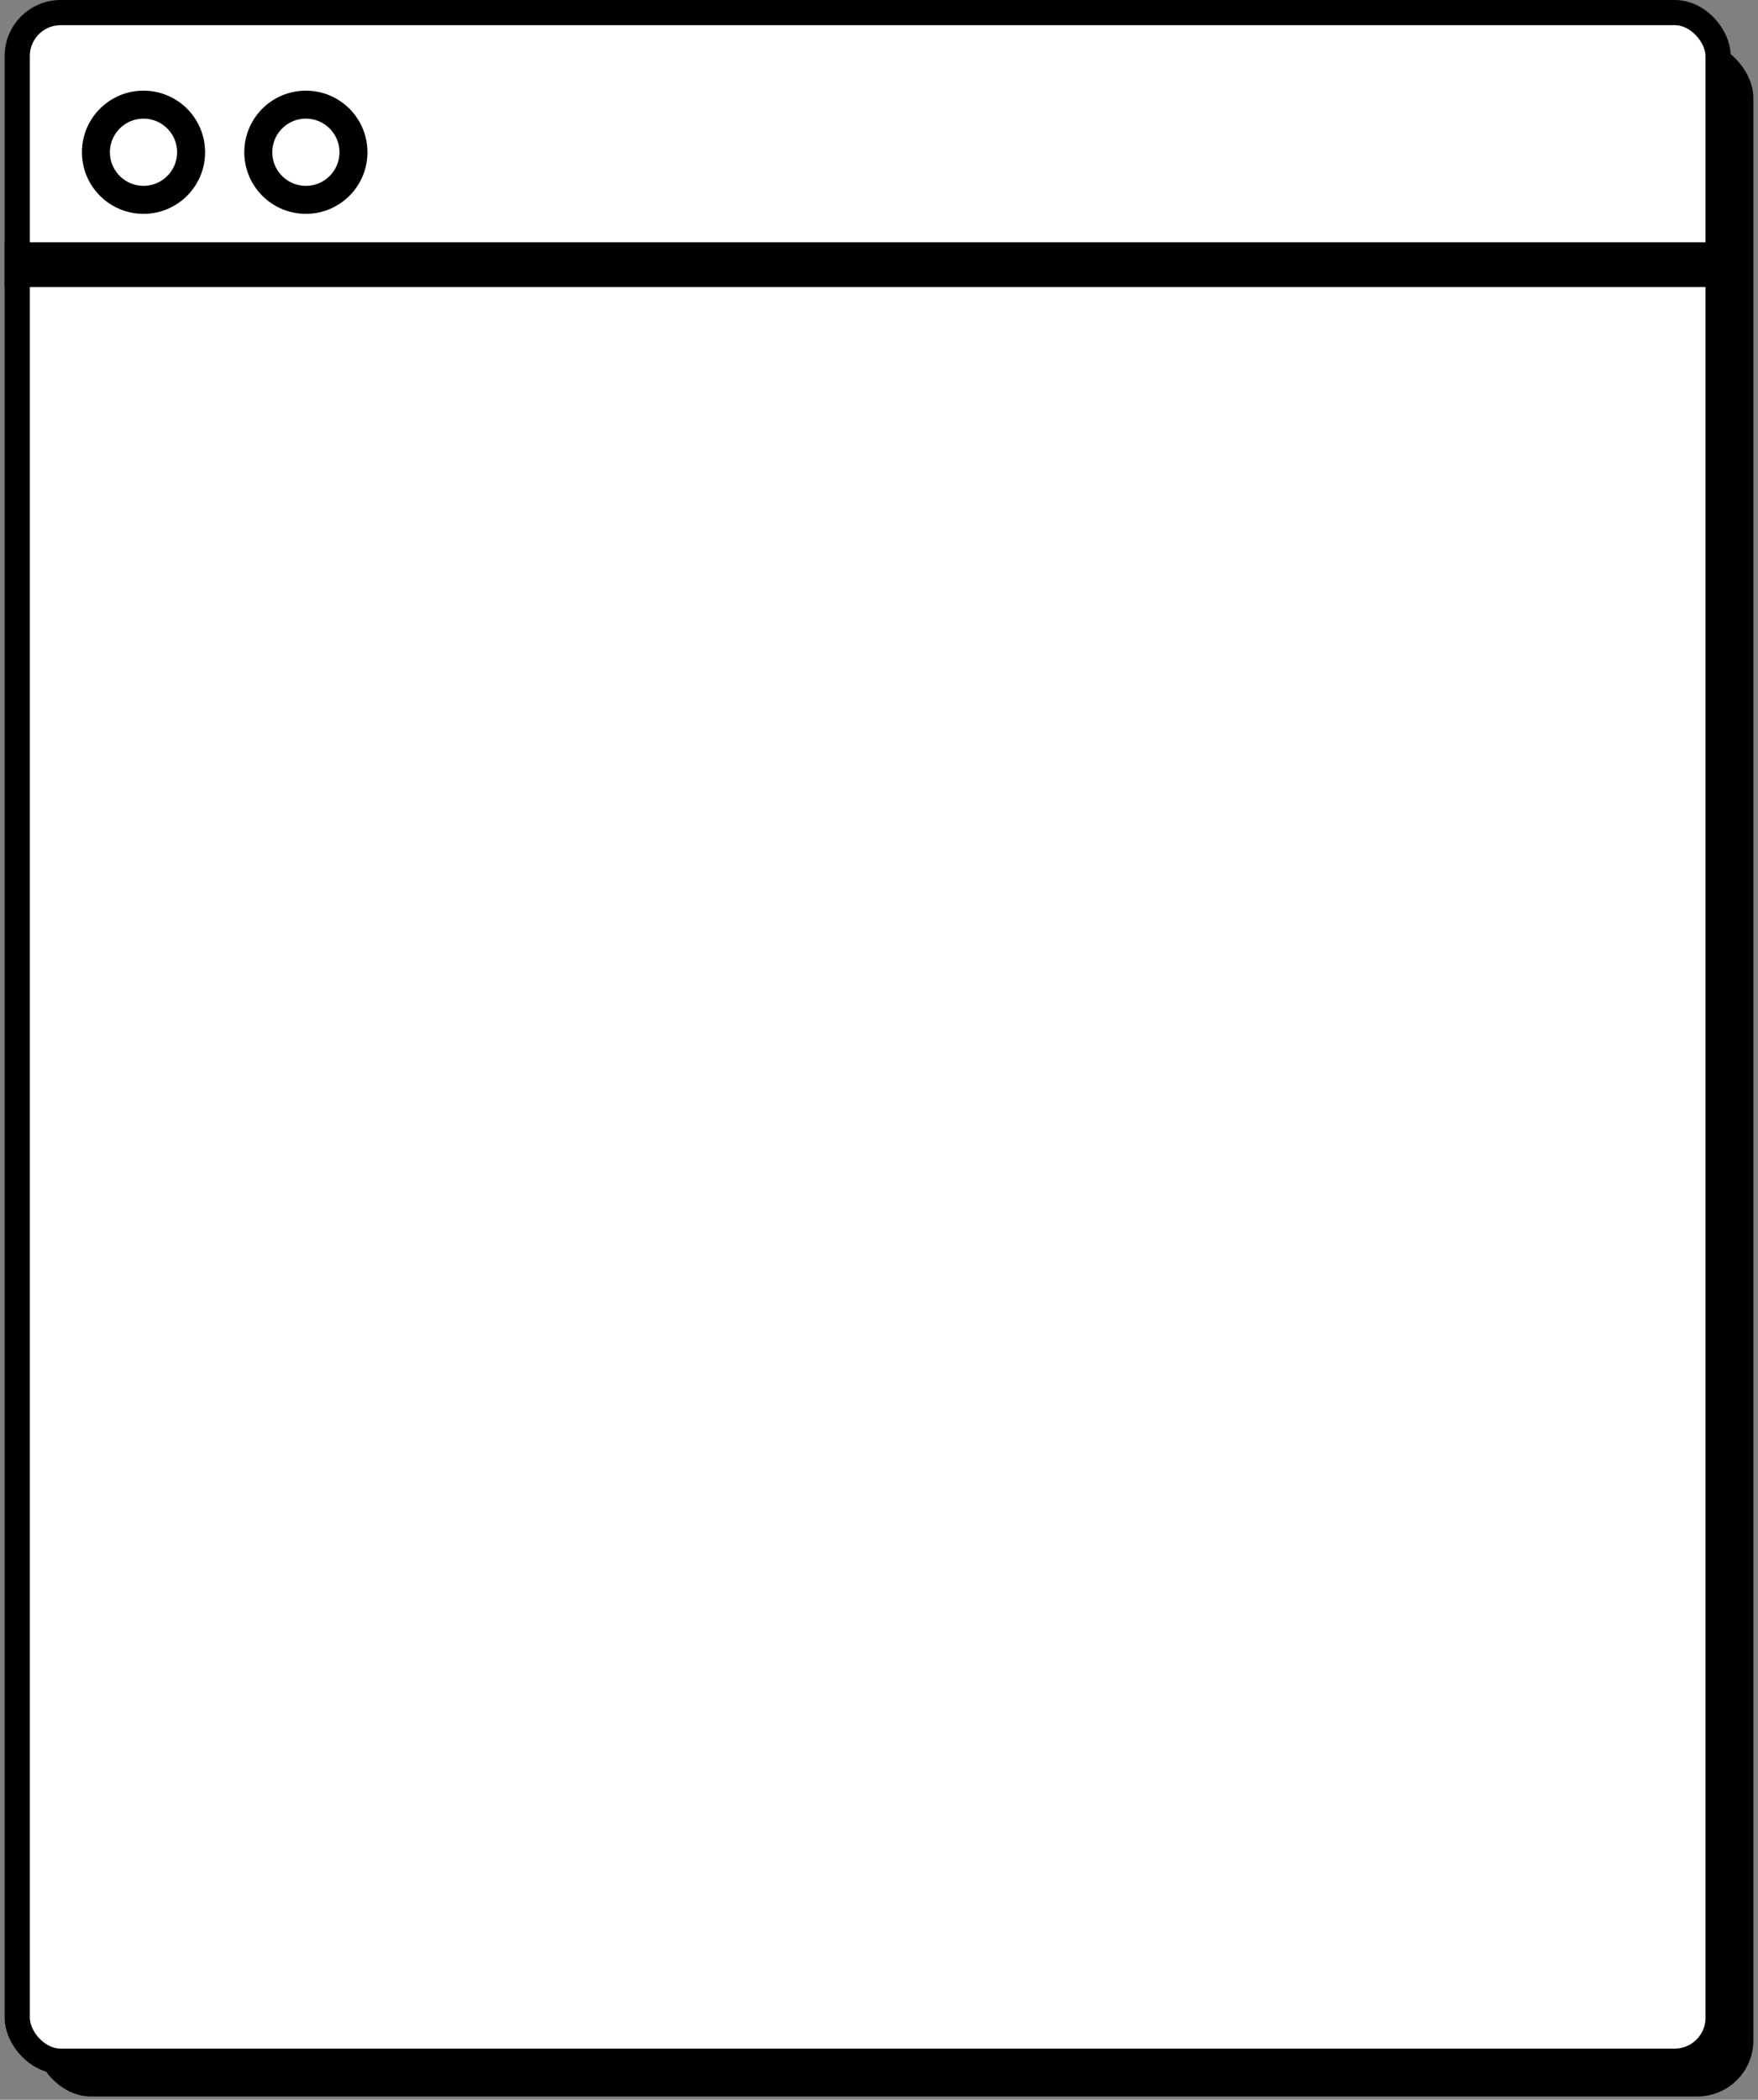 <svg width="314" height="375" viewBox="0 0 314 375" fill="none" xmlns="http://www.w3.org/2000/svg">
<rect x="0" y="0" width="314" height="375" fill="#808080" stroke="none"/>
<rect x="6.225" y="7.421" width="306.948" height="366.988" rx="10" fill="black"/>
<rect x="3.078" y="2.25" width="303.797" height="365.861" rx="7.75" fill="white" stroke="black" stroke-width="4.5"/>
<line x1="0.828" y1="47.27" x2="307.775" y2="47.27" stroke="black" stroke-width="8"/>
<circle cx="25.633" cy="27.19" r="8.5" fill="white" stroke="black" stroke-width="5"/>
<circle cx="54.633" cy="27.19" r="8.5" fill="white" stroke="black" stroke-width="5"/>
</svg>
